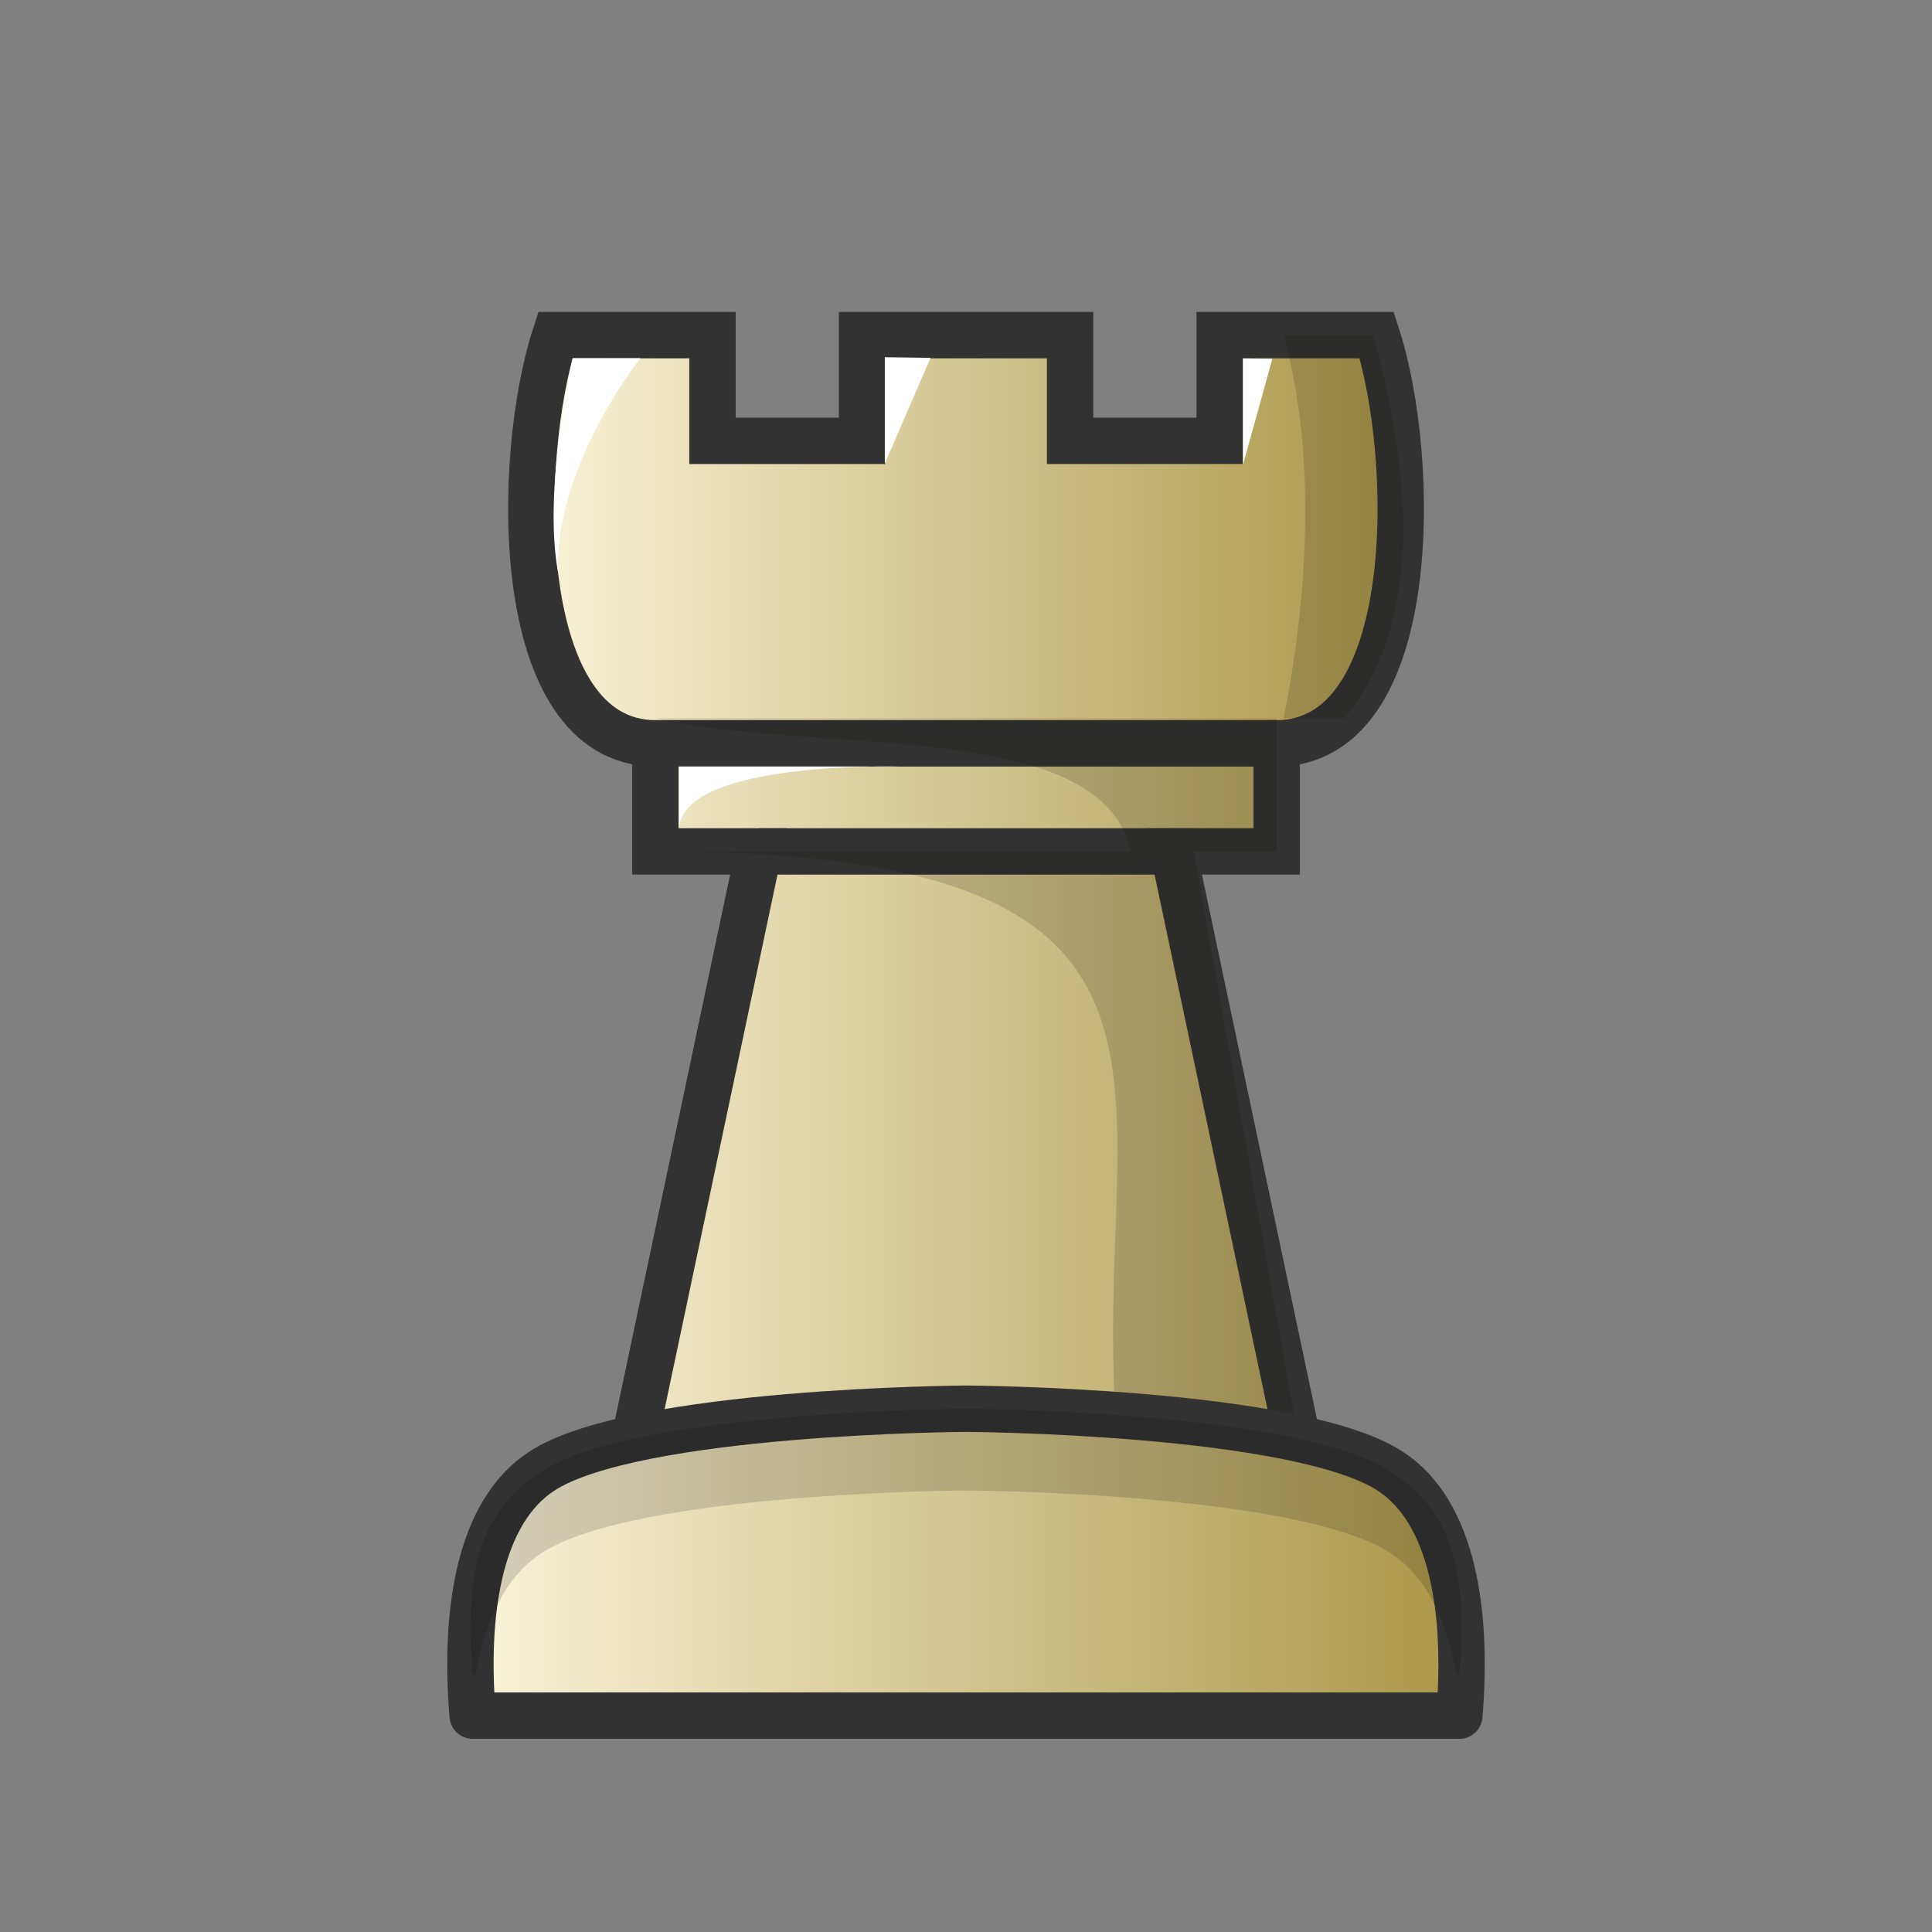 <svg clip-rule="evenodd" fill-rule="evenodd" height="50mm" image-rendering="optimizeQuality" shape-rendering="geometricPrecision" text-rendering="geometricPrecision" viewBox="0 0 50 50" width="50mm" xmlns="http://www.w3.org/2000/svg" xmlns:xlink="http://www.w3.org/1999/xlink"><rect x="0" y="0" width="50" height="50" fill="#808080" stroke="none"/><linearGradient id="a" gradientUnits="userSpaceOnUse" x1="13.151" x2="36.854" xlink:href="#c" y1="23.349" y2="23.349"/><linearGradient id="b" gradientUnits="userSpaceOnUse" x1="11.58" x2="38.43" xlink:href="#c" y1="40.42" y2="40.42"/><linearGradient id="c"><stop offset="0" stop-color="#fbf6dc"/><stop offset="1" stop-color="#aa9445"/></linearGradient><path d="m14.371 8.674c-1.032 3.169-1.144 10.538 2.59 10.565v2.796h2.674l-3.381 16.01h17.494l-3.381-16.01h2.674v-2.796c3.734-.027 3.622-7.396 2.59-10.565h-4.066v2.735h-3.871v-2.735h-5.384v2.735h-3.871v-2.735z" fill="url(#a)" stroke="#323232" stroke-width="1.2"/><path d="m16.961 19.239h16.079" fill="none" stroke="#323232" stroke-width="1.2"/><path d="m19.634 22.035 11.261-0" fill="none" stroke="#323232" stroke-width="1.2"/><path d="m33.217 8.674c.911 3.222.571 7.135 0 9.921l-16.256 0c4.33.952 11.559-.021 12.303 3.44l-12.303 0c16.079-0 10.825 6.801 12.059 16.01l4.727-.001-2.852-16.01h2.144v-3.44h1.746c2.622-3.15 1.169-8.232.767-9.921z" fill="#070705" opacity=".15"/><path d="m25 36.457s-8.578.048-10.983 1.619c-1.623 1.06-2.006 3.651-1.785 6.324h25.536c.221-2.672-.162-5.264-1.785-6.324-2.405-1.571-10.983-1.619-10.983-1.619z" style="clip-rule:evenodd;fill-rule:evenodd;image-rendering:optimizeQuality;shape-rendering:geometricPrecision;stroke-linejoin:round;stroke-width:1.2;stroke:#323232;fill:url(#b)"/><path clip-rule="evenodd" d="m25 36.457s-8.578.048-10.983 1.619c-1.623 1.06-2.005 2.593-1.785 5.265h.084c.228-1.38.75-2.528 1.701-3.149 2.405-1.571 10.983-1.619 10.983-1.619s8.579.048 10.983 1.619c.95.621 1.473 1.769 1.701 3.149h.084c.221-2.672-.162-4.205-1.785-5.265-2.405-1.571-10.983-1.619-10.983-1.619z" fill-rule="evenodd" image-rendering="optimizeQuality" opacity=".15" shape-rendering="geometricPrecision"/><g fill="#fff"><path d="m14.821 9.27s-.784 3.408-.375 5.56c-.123-2.734 2.128-5.56 2.128-5.56z"/><path d="m22.899 9.245v2.753l1.182-2.737z"/><path d="m32.168 9.276v2.753l.761-2.746z"/><path d="m17.575 21.433v-1.596h5.705s-5.598-.157-5.705 1.596z"/></g></svg>
